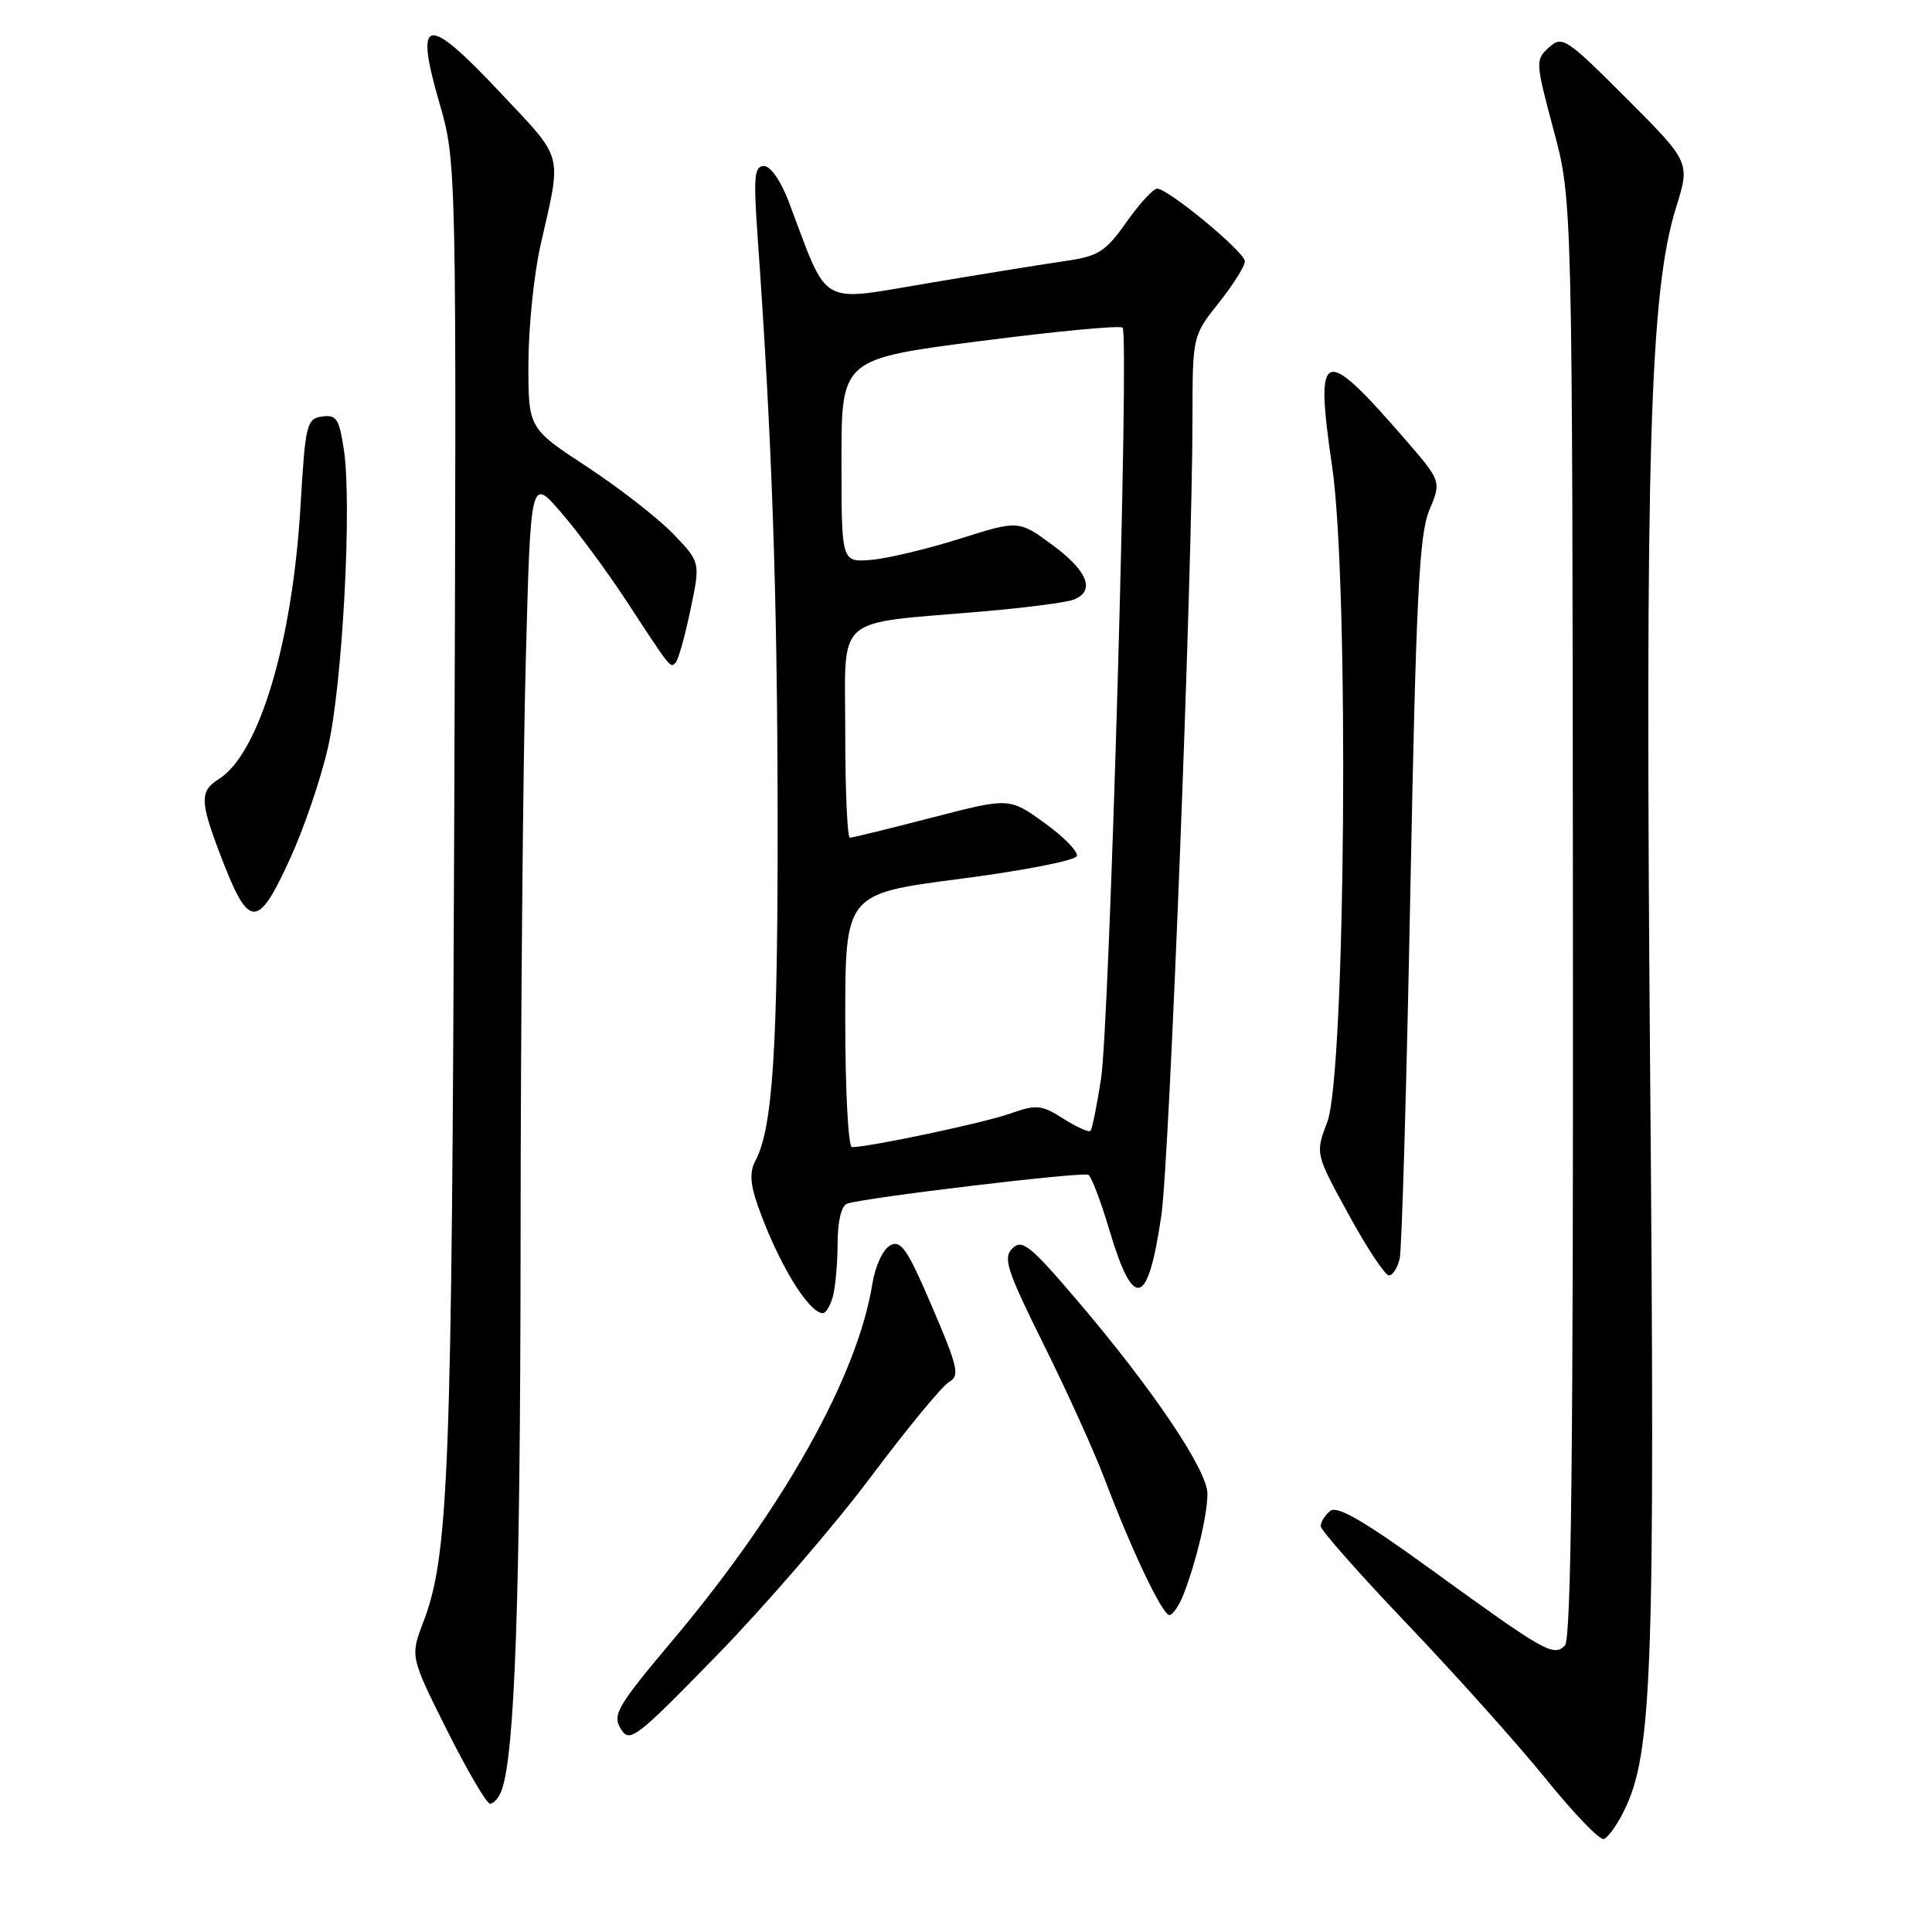 <?xml version="1.0" encoding="UTF-8" standalone="no"?>
<!DOCTYPE svg PUBLIC "-//W3C//DTD SVG 1.1//EN" "http://www.w3.org/Graphics/SVG/1.1/DTD/svg11.dtd" >
<svg xmlns="http://www.w3.org/2000/svg" xmlns:xlink="http://www.w3.org/1999/xlink" version="1.1" viewBox="0 0 256 256">
 <g >
 <path fill="currentColor"
d=" M 215.19 239.95 C 218.95 232.32 219.32 221.77 218.65 141.84 C 217.97 60.00 218.61 38.64 222.08 27.52 C 223.96 21.50 223.96 21.50 215.53 13.05 C 207.49 5.01 207.00 4.69 205.24 6.29 C 203.43 7.92 203.45 8.22 205.86 17.23 C 208.35 26.50 208.35 26.50 208.42 121.70 C 208.48 191.84 208.20 217.20 207.36 218.04 C 205.85 219.55 204.75 218.93 189.74 208.05 C 180.75 201.53 177.17 199.45 176.25 200.21 C 175.56 200.78 175.00 201.68 175.00 202.22 C 175.00 202.75 180.22 208.66 186.60 215.34 C 192.98 222.03 201.19 231.21 204.85 235.73 C 208.51 240.26 211.95 243.84 212.50 243.68 C 213.05 243.52 214.26 241.84 215.19 239.95 Z  M 66.44 237.30 C 68.22 232.65 68.95 211.80 68.98 164.50 C 68.99 135.90 69.30 101.42 69.66 87.87 C 70.31 63.24 70.31 63.24 74.32 67.87 C 76.53 70.42 80.39 75.65 82.92 79.50 C 88.99 88.77 88.80 88.53 89.52 87.81 C 89.87 87.47 90.75 84.33 91.48 80.84 C 92.82 74.50 92.82 74.50 89.19 70.73 C 87.19 68.66 82.06 64.66 77.78 61.85 C 70.00 56.75 70.00 56.75 70.02 48.12 C 70.03 43.38 70.75 36.35 71.62 32.50 C 74.46 20.00 74.81 21.33 66.26 12.24 C 56.47 1.82 54.88 2.09 58.21 13.59 C 60.50 21.50 60.50 21.50 60.19 108.00 C 59.88 195.22 59.47 206.06 56.11 214.88 C 54.35 219.50 54.35 219.50 59.22 229.25 C 61.91 234.61 64.48 239.00 64.94 239.00 C 65.41 239.00 66.08 238.24 66.44 237.30 Z  M 115.34 195.76 C 120.18 189.30 124.87 183.61 125.77 183.11 C 127.20 182.31 126.94 181.17 123.51 173.16 C 120.24 165.51 119.38 164.26 117.95 165.02 C 117.01 165.53 115.98 167.74 115.60 170.07 C 113.65 182.32 103.82 199.87 89.18 217.29 C 81.79 226.07 81.12 227.22 82.25 229.07 C 83.43 231.00 84.17 230.44 95.02 219.31 C 101.35 212.81 110.50 202.22 115.34 195.76 Z  M 156.83 211.25 C 158.52 206.89 159.99 200.73 159.99 197.93 C 160.00 194.84 152.81 184.15 142.84 172.44 C 136.51 165.01 135.43 164.14 134.15 165.42 C 132.88 166.69 133.39 168.28 138.31 178.19 C 141.40 184.41 145.03 192.43 146.38 196.00 C 149.95 205.44 154.02 214.00 154.95 214.00 C 155.39 214.00 156.24 212.76 156.83 211.25 Z  M 110.37 171.75 C 110.70 170.51 110.98 167.35 110.99 164.72 C 110.99 161.81 111.49 159.76 112.25 159.49 C 114.44 158.71 143.47 155.23 144.22 155.67 C 144.62 155.89 145.87 159.19 147.00 163.00 C 150.21 173.77 152.12 173.21 153.89 161.00 C 154.97 153.51 157.99 76.18 158.01 55.45 C 158.02 44.50 158.02 44.50 161.51 40.11 C 163.43 37.69 164.98 35.22 164.95 34.61 C 164.90 33.36 154.79 25.00 153.33 25.00 C 152.81 25.00 150.98 26.99 149.26 29.43 C 146.52 33.32 145.56 33.94 141.32 34.56 C 138.67 34.94 130.49 36.26 123.16 37.49 C 108.25 39.98 109.89 40.93 104.52 26.75 C 103.48 23.99 102.10 22.00 101.23 22.00 C 99.95 22.00 99.83 23.40 100.38 31.25 C 102.29 58.13 103.00 78.46 103.04 107.90 C 103.08 138.99 102.40 149.52 100.07 153.86 C 99.31 155.29 99.41 156.91 100.43 159.80 C 103.07 167.29 107.14 174.00 109.04 174.00 C 109.44 174.00 110.04 172.99 110.37 171.75 Z  M 185.47 166.75 C 185.75 165.51 186.39 143.56 186.88 117.97 C 187.64 78.97 188.05 70.83 189.39 67.61 C 191.00 63.77 191.00 63.77 186.11 58.13 C 175.23 45.59 174.19 45.98 176.51 61.78 C 178.79 77.30 178.30 142.25 175.87 148.68 C 174.28 152.86 174.28 152.86 178.70 160.93 C 181.13 165.37 183.53 169.00 184.04 169.00 C 184.55 169.00 185.19 167.99 185.47 166.75 Z  M 38.45 113.75 C 40.28 109.76 42.54 103.12 43.47 99.00 C 45.39 90.55 46.65 66.83 45.57 59.62 C 44.95 55.49 44.58 54.92 42.68 55.19 C 40.63 55.48 40.46 56.19 39.82 67.03 C 38.76 85.11 34.33 99.90 28.98 103.24 C 26.48 104.80 26.50 106.18 29.09 113.00 C 32.97 123.23 34.07 123.32 38.45 113.75 Z  M 112.00 135.21 C 112.00 118.43 112.00 118.43 127.17 116.46 C 135.51 115.38 142.49 114.02 142.69 113.43 C 142.88 112.85 140.95 110.87 138.39 109.03 C 133.73 105.68 133.73 105.68 123.48 108.34 C 117.84 109.80 112.95 111.00 112.61 111.00 C 112.28 111.00 112.00 104.76 112.00 97.13 C 112.00 81.19 110.26 82.74 130.00 81.04 C 135.78 80.55 141.29 79.83 142.25 79.46 C 145.18 78.33 144.15 75.67 139.45 72.21 C 134.98 68.92 134.98 68.92 127.13 71.40 C 122.81 72.76 117.53 74.02 115.39 74.19 C 111.50 74.50 111.50 74.50 111.50 61.03 C 111.50 47.57 111.50 47.57 129.83 45.20 C 139.91 43.90 148.43 43.09 148.75 43.42 C 149.65 44.32 147.03 135.61 145.89 142.97 C 145.34 146.53 144.71 149.62 144.49 149.85 C 144.27 150.07 142.64 149.34 140.89 148.22 C 137.97 146.38 137.34 146.32 133.81 147.57 C 130.36 148.79 115.19 152.00 112.89 152.00 C 112.40 152.00 112.00 144.45 112.00 135.21 Z "/>
</g>
</svg>